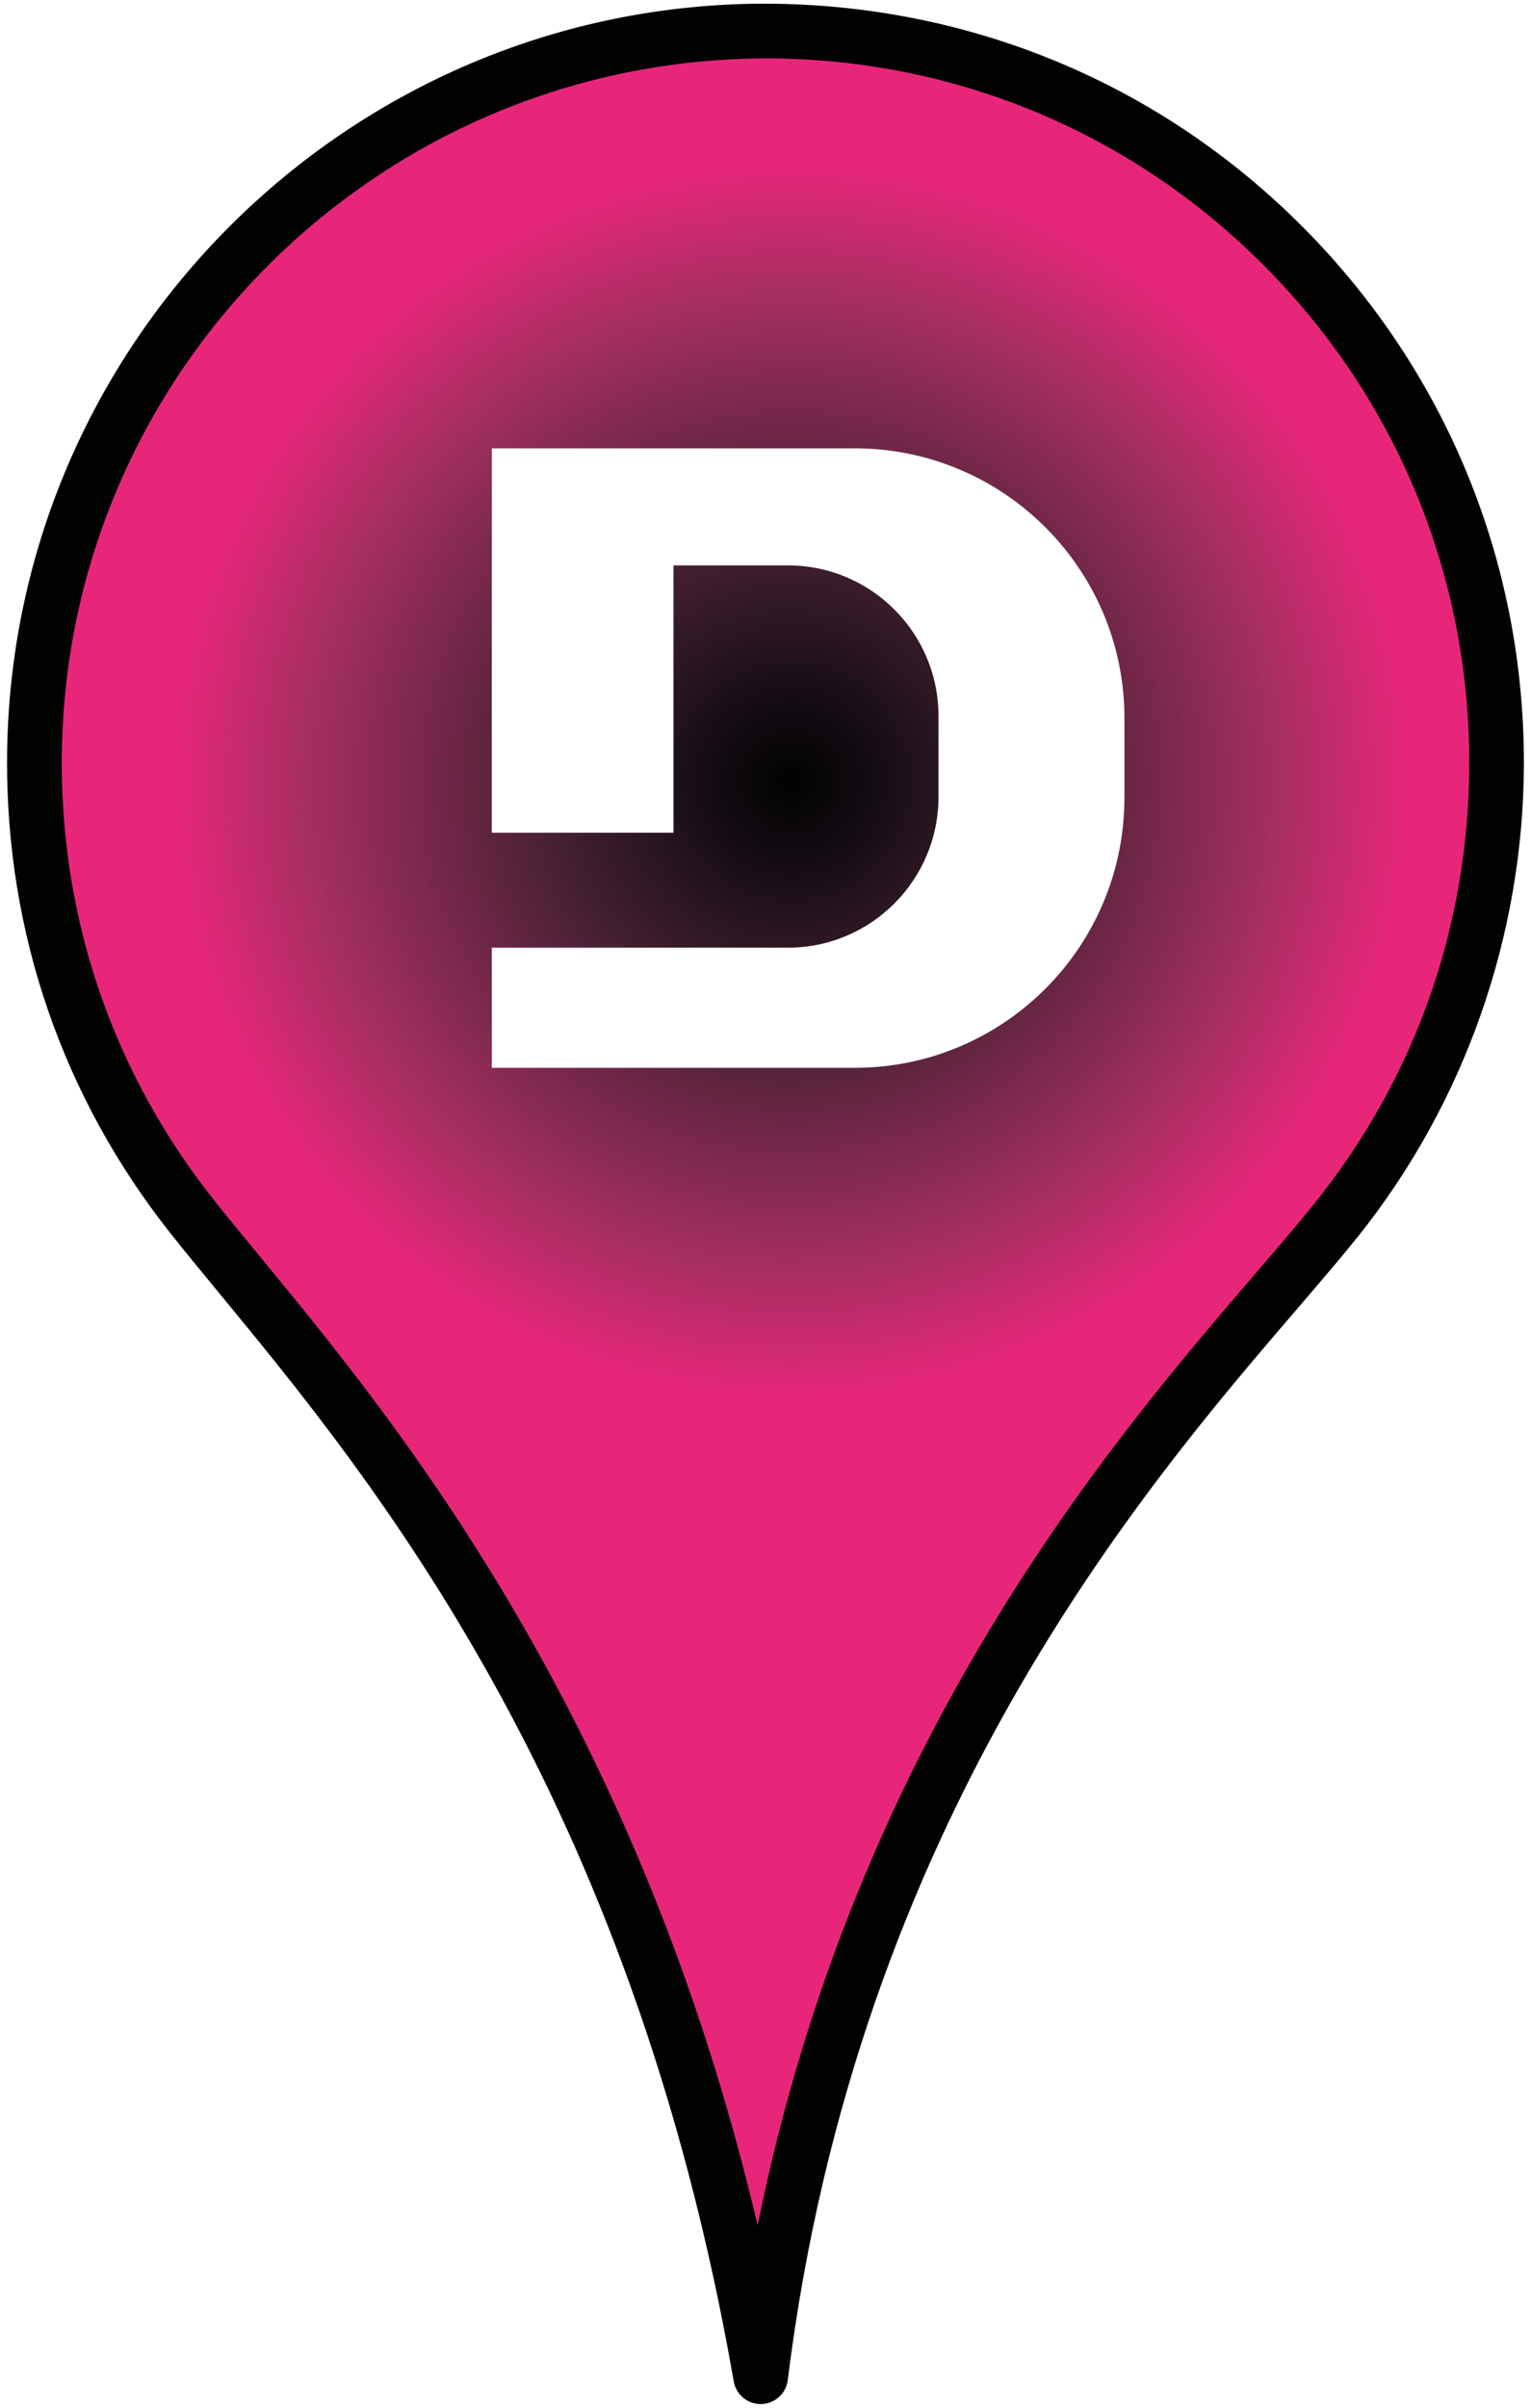 <?xml version="1.0" encoding="utf-8"?>
<!-- Generator: Adobe Illustrator 16.0.4, SVG Export Plug-In . SVG Version: 6.00 Build 0)  -->
<!DOCTYPE svg PUBLIC "-//W3C//DTD SVG 1.0//EN" "http://www.w3.org/TR/2001/REC-SVG-20010904/DTD/svg10.dtd">
<svg version="1.0" id="Layer_1" xmlns="http://www.w3.org/2000/svg" xmlns:xlink="http://www.w3.org/1999/xlink" x="0px" y="0px"
	 width="28px" height="44px" viewBox="0 0 28 44" enable-background="new 0 0 28 44" xml:space="preserve">
<g>
	<radialGradient id="SVGID_1_" cx="14.473" cy="14.281" r="12.811" gradientUnits="userSpaceOnUse">
		<stop  offset="0" style="stop-color:#010202"/>
		<stop  offset="0.112" style="stop-color:#130C12"/>
		<stop  offset="0.352" style="stop-color:#462133"/>
		<stop  offset="0.696" style="stop-color:#A62F61"/>
		<stop  offset="0.883" style="stop-color:#E7267A"/>
	</radialGradient>
	<path fill="url(#SVGID_1_)" d="M14.04,0.567C6.656,0.545,0.652,6.513,0.629,13.897c-0.01,3.146,1.067,6.038,2.877,8.325
		c2.44,3.088,8.287,9.064,10.405,21.211c1.469-11.82,8.063-18.07,10.522-21.133c1.83-2.279,2.927-5.174,2.937-8.324
		C27.392,6.592,21.424,0.588,14.04,0.567z M20.564,14.579c0,2.726-2.209,4.935-4.935,4.935H8.994v-2.196h5.416
		c1.521,0,2.754-1.235,2.754-2.757v-1.475c0-1.521-1.233-2.754-2.755-2.754h-2.092v4.886H8.994V8.193h6.636
		c2.726,0,4.935,2.208,4.935,4.933V14.579z"/>
	<path fill="#010202" d="M13.912,43.933c-0.243,0-0.451-0.174-0.493-0.414C11.544,32.768,6.812,27.03,3.985,23.603
		c-0.322-0.391-0.615-0.747-0.871-1.07c-1.962-2.48-2.995-5.467-2.985-8.637C0.153,6.271,6.375,0.067,14,0.067
		c3.746,0.011,7.225,1.464,9.836,4.091s4.044,6.115,4.034,9.819c-0.01,3.133-1.092,6.2-3.047,8.636
		c-0.307,0.382-0.678,0.813-1.094,1.299c-2.814,3.275-8.053,9.373-9.322,19.583c-0.03,0.246-0.236,0.432-0.484,0.438
		C13.92,43.933,13.916,43.933,13.912,43.933z M14.039,1.067c-7.114,0-12.888,5.756-12.909,12.832
		c-0.009,2.941,0.948,5.712,2.769,8.014c0.252,0.319,0.541,0.669,0.858,1.054c2.473,2.999,6.896,8.362,9.099,17.701
		c1.801-8.893,6.488-14.35,9.115-17.407c0.409-0.476,0.772-0.898,1.073-1.273c1.84-2.292,2.818-5.063,2.827-8.013
		c0.01-3.438-1.319-6.673-3.743-9.111C20.704,2.425,17.476,1.077,14.039,1.067z"/>
</g>
</svg>
